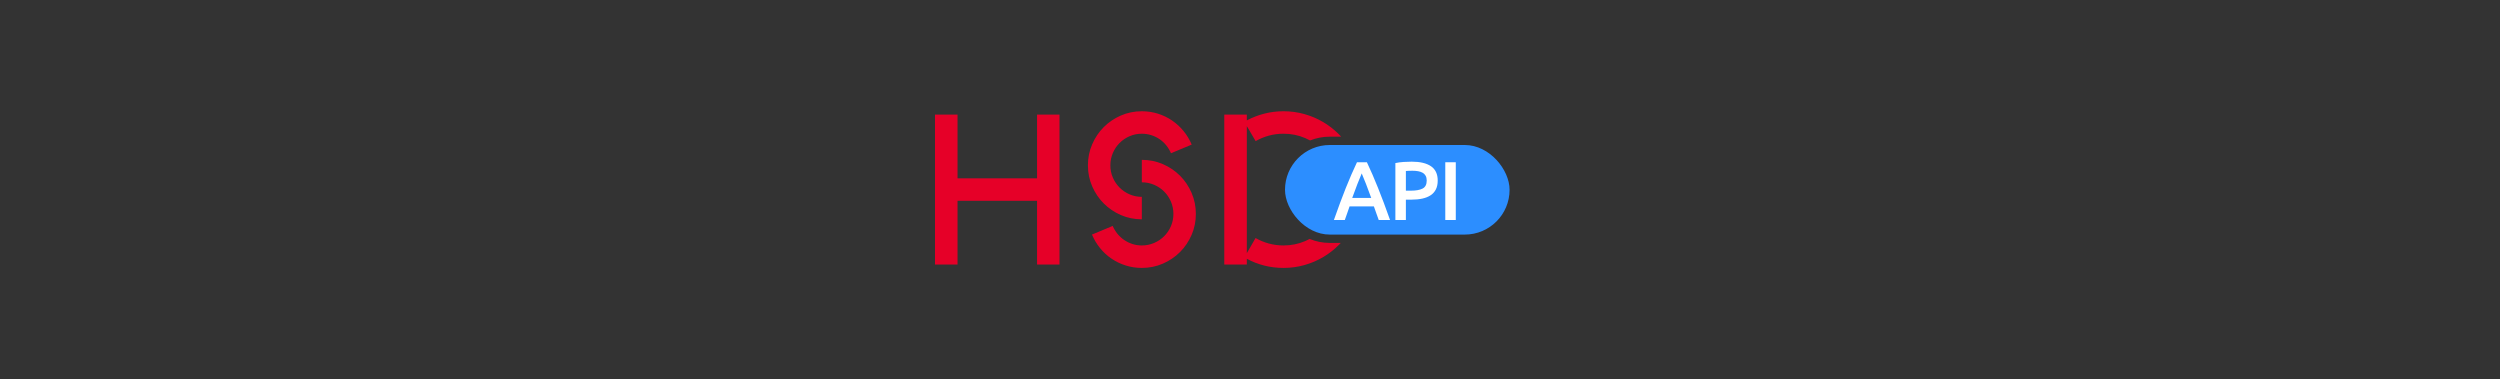 <?xml version="1.0" encoding="UTF-8"?>
<svg width="6000px" height="910px" viewBox="0 0 6000 910" version="1.1" xmlns="http://www.w3.org/2000/svg" xmlns:xlink="http://www.w3.org/1999/xlink">
    <rect x="0" y="0" width="6000" height="910" fill="#333333" stroke="none"/>
    <title>hsd-api-banner</title>
    <g id="hsd-api-banner" stroke="none" stroke-width="1" fill="none" fill-rule="evenodd">
        <g id="Group" transform="translate(2244, 267)">
            <path d="M836.356,0 C853.577,0 870.189,2.237 886.191,6.71 C902.194,11.183 917.14,17.486 931.031,25.62 C944.922,33.753 957.593,43.553 969.047,55.021 C971.002,56.979 972.909,58.972 974.766,61 L947.5,61 C930.775,61 914.803,64.22 900.169,70.074 C896.409,68.031 892.521,66.144 888.506,64.415 C872.26,57.421 854.877,53.923 836.356,53.923 C824.171,53.923 812.434,55.469 801.142,58.559 C789.851,61.65 779.332,66.042 769.584,71.735 L748.383,35.624 L748.383,340.62 L769.34,304.265 C779.251,309.958 789.851,314.35 801.142,317.441 C812.434,320.531 824.171,322.077 836.356,322.077 C854.877,322.077 872.26,318.579 888.506,311.585 C892.147,310.017 895.684,308.321 899.117,306.496 C914.035,312.623 930.373,316 947.5,316 L947.5,316 L973.843,316.001 C972.278,317.685 970.68,319.344 969.047,320.979 C957.593,332.447 944.922,342.247 931.031,350.38 C917.14,358.514 902.194,364.817 886.191,369.29 C870.189,373.763 853.577,376 836.356,376 C820.435,376 805.082,374.129 790.298,370.388 C775.514,366.647 761.542,361.198 748.383,354.04 L748.383,367.948 L694.283,367.948 L694.283,8.052 L748.383,8.052 L748.383,21.96 C761.542,14.965 775.514,9.557 790.298,5.734 C805.082,1.911 820.435,0 836.356,0 Z M496.404,116.631 C514.275,116.631 531.089,120.047 546.848,126.879 C562.607,133.711 576.335,142.982 588.032,154.694 C599.73,166.406 608.99,180.151 615.813,195.93 C622.637,211.708 626.049,228.544 626.049,246.437 C626.049,264.331 622.637,281.126 615.813,296.823 C608.99,312.52 599.73,326.224 588.032,337.936 C576.335,349.648 562.607,358.92 546.848,365.752 C531.089,372.584 514.275,376 496.404,376 C482.919,376 470.004,374.048 457.656,370.144 C445.309,366.24 433.937,360.75 423.539,353.674 C413.142,346.598 403.963,338.14 396.002,328.298 C388.041,318.457 381.624,307.681 376.75,295.969 L426.464,275.229 C429.388,282.061 433.206,288.364 437.917,294.139 C442.629,299.914 448.03,304.875 454.123,309.023 C460.215,313.171 466.835,316.383 473.984,318.661 C481.132,320.938 488.605,322.077 496.404,322.077 C506.801,322.077 516.63,320.084 525.891,316.099 C535.151,312.113 543.193,306.705 550.016,299.873 C556.84,293.041 562.241,285.03 566.222,275.839 C570.202,266.648 572.192,256.848 572.192,246.437 C572.192,236.027 570.202,226.186 566.222,216.914 C562.241,207.642 556.84,199.59 550.016,192.758 C543.193,185.926 535.151,180.517 525.891,176.532 C516.63,172.547 506.801,170.554 496.404,170.554 L496.404,116.631 Z M54.1,8.052 L54.1,161.038 L244.912,161.038 L244.912,8.052 L298.768,8.052 L298.768,367.948 L244.912,367.948 L244.912,214.962 L54.1,214.962 L54.1,367.948 L0,367.948 L0,8.052 L54.1,8.052 Z M496.404,0 C509.888,0 522.804,1.952 535.151,5.856 C547.498,9.76 558.83,15.25 569.146,22.326 C579.462,29.402 588.642,37.86 596.683,47.701 C604.725,57.543 611.183,68.319 616.057,80.031 L566.344,100.771 C563.419,93.939 559.642,87.636 555.012,81.861 C550.382,76.086 545.02,71.125 538.928,66.977 C532.836,62.829 526.175,59.617 518.945,57.339 C511.716,55.062 504.202,53.923 496.404,53.923 C486.006,53.923 476.218,55.916 467.039,59.901 C457.859,63.887 449.858,69.295 443.035,76.127 C436.211,82.959 430.809,91.011 426.829,100.283 C422.849,109.555 420.859,119.396 420.859,129.807 C420.859,140.217 422.849,150.018 426.829,159.208 C430.809,168.399 436.211,176.41 443.035,183.242 C449.858,190.074 457.859,195.483 467.039,199.468 C476.218,203.453 486.006,205.446 496.404,205.446 L496.404,259.369 C478.533,259.369 461.759,255.953 446.081,249.121 C430.403,242.289 416.716,233.018 405.019,221.306 C393.321,209.594 384.061,195.889 377.237,180.192 C370.414,164.495 367.002,147.7 367.002,129.807 C367.002,111.913 370.414,95.078 377.237,79.299 C384.061,63.521 393.321,49.776 405.019,38.064 C416.716,26.352 430.403,17.08 446.081,10.248 C461.759,3.416 478.533,0 496.404,0 Z" id="HSD" fill="#E60028"></path>
            <g id="Pill" transform="translate(839.5, 75)">
                <rect id="Rectangle" fill="#2C8EFF" x="0.5" y="6" width="539" height="215" rx="107.5"></rect>
                <g id="API" transform="translate(117.835, 46)" fill="#FFFFFF">
                    <path d="M107.6,140 C105.733,134.533 103.8,129.133 101.8,123.8 C99.8,118.467 97.867,113 96,107.4 L37.6,107.4 C35.733,113 33.833,118.5 31.9,123.9 C29.967,129.3 28.067,134.667 26.2,140 L-2.84217094e-14,140 C5.2,125.2 10.133,111.533 14.8,99 C19.467,86.467 24.033,74.6 28.5,63.4 C32.967,52.2 37.4,41.533 41.8,31.4 C46.2,21.267 50.733,11.267 55.4,1.4 L79.2,1.4 C83.867,11.267 88.4,21.267 92.8,31.4 C97.2,41.533 101.633,52.2 106.1,63.4 C110.567,74.6 115.167,86.467 119.9,99 C124.633,111.533 129.6,125.2 134.8,140 L107.6,140 Z M66.8,28.2 C63.733,35.267 60.233,43.867 56.3,54 C52.367,64.133 48.267,75.133 44,87 L89.6,87 C85.333,75.133 81.2,64.067 77.2,53.8 C73.2,43.533 69.733,35 66.8,28.2 Z" id="A"></path>
                    <path d="M186.776,0 C206.91,0 222.343,3.667 233.076,11 C243.81,18.333 249.176,29.8 249.176,45.4 C249.176,53.533 247.743,60.5 244.876,66.3 C242.01,72.1 237.843,76.833 232.376,80.5 C226.91,84.167 220.243,86.867 212.376,88.6 C204.51,90.333 195.51,91.2 185.376,91.2 L172.776,91.2 L172.776,140 L147.576,140 L147.576,3.4 C153.443,2.067 159.943,1.167 167.076,0.7 C174.21,0.233 180.776,0 186.776,0 Z M188.576,21.8 C182.176,21.8 176.91,22 172.776,22.4 L172.776,69.6 L184.976,69.6 C197.11,69.6 206.443,67.9 212.976,64.5 C219.51,61.1 222.776,54.667 222.776,45.2 C222.776,40.667 221.91,36.867 220.176,33.8 C218.443,30.733 216.043,28.333 212.976,26.6 C209.91,24.867 206.276,23.633 202.076,22.9 C197.876,22.167 193.376,21.8 188.576,21.8 Z" id="P"></path>
                    <polygon id="I" points="267.353 1.4 292.553 1.4 292.553 140 267.353 140"></polygon>
                </g>
            </g>
        </g>
    </g>
</svg>
